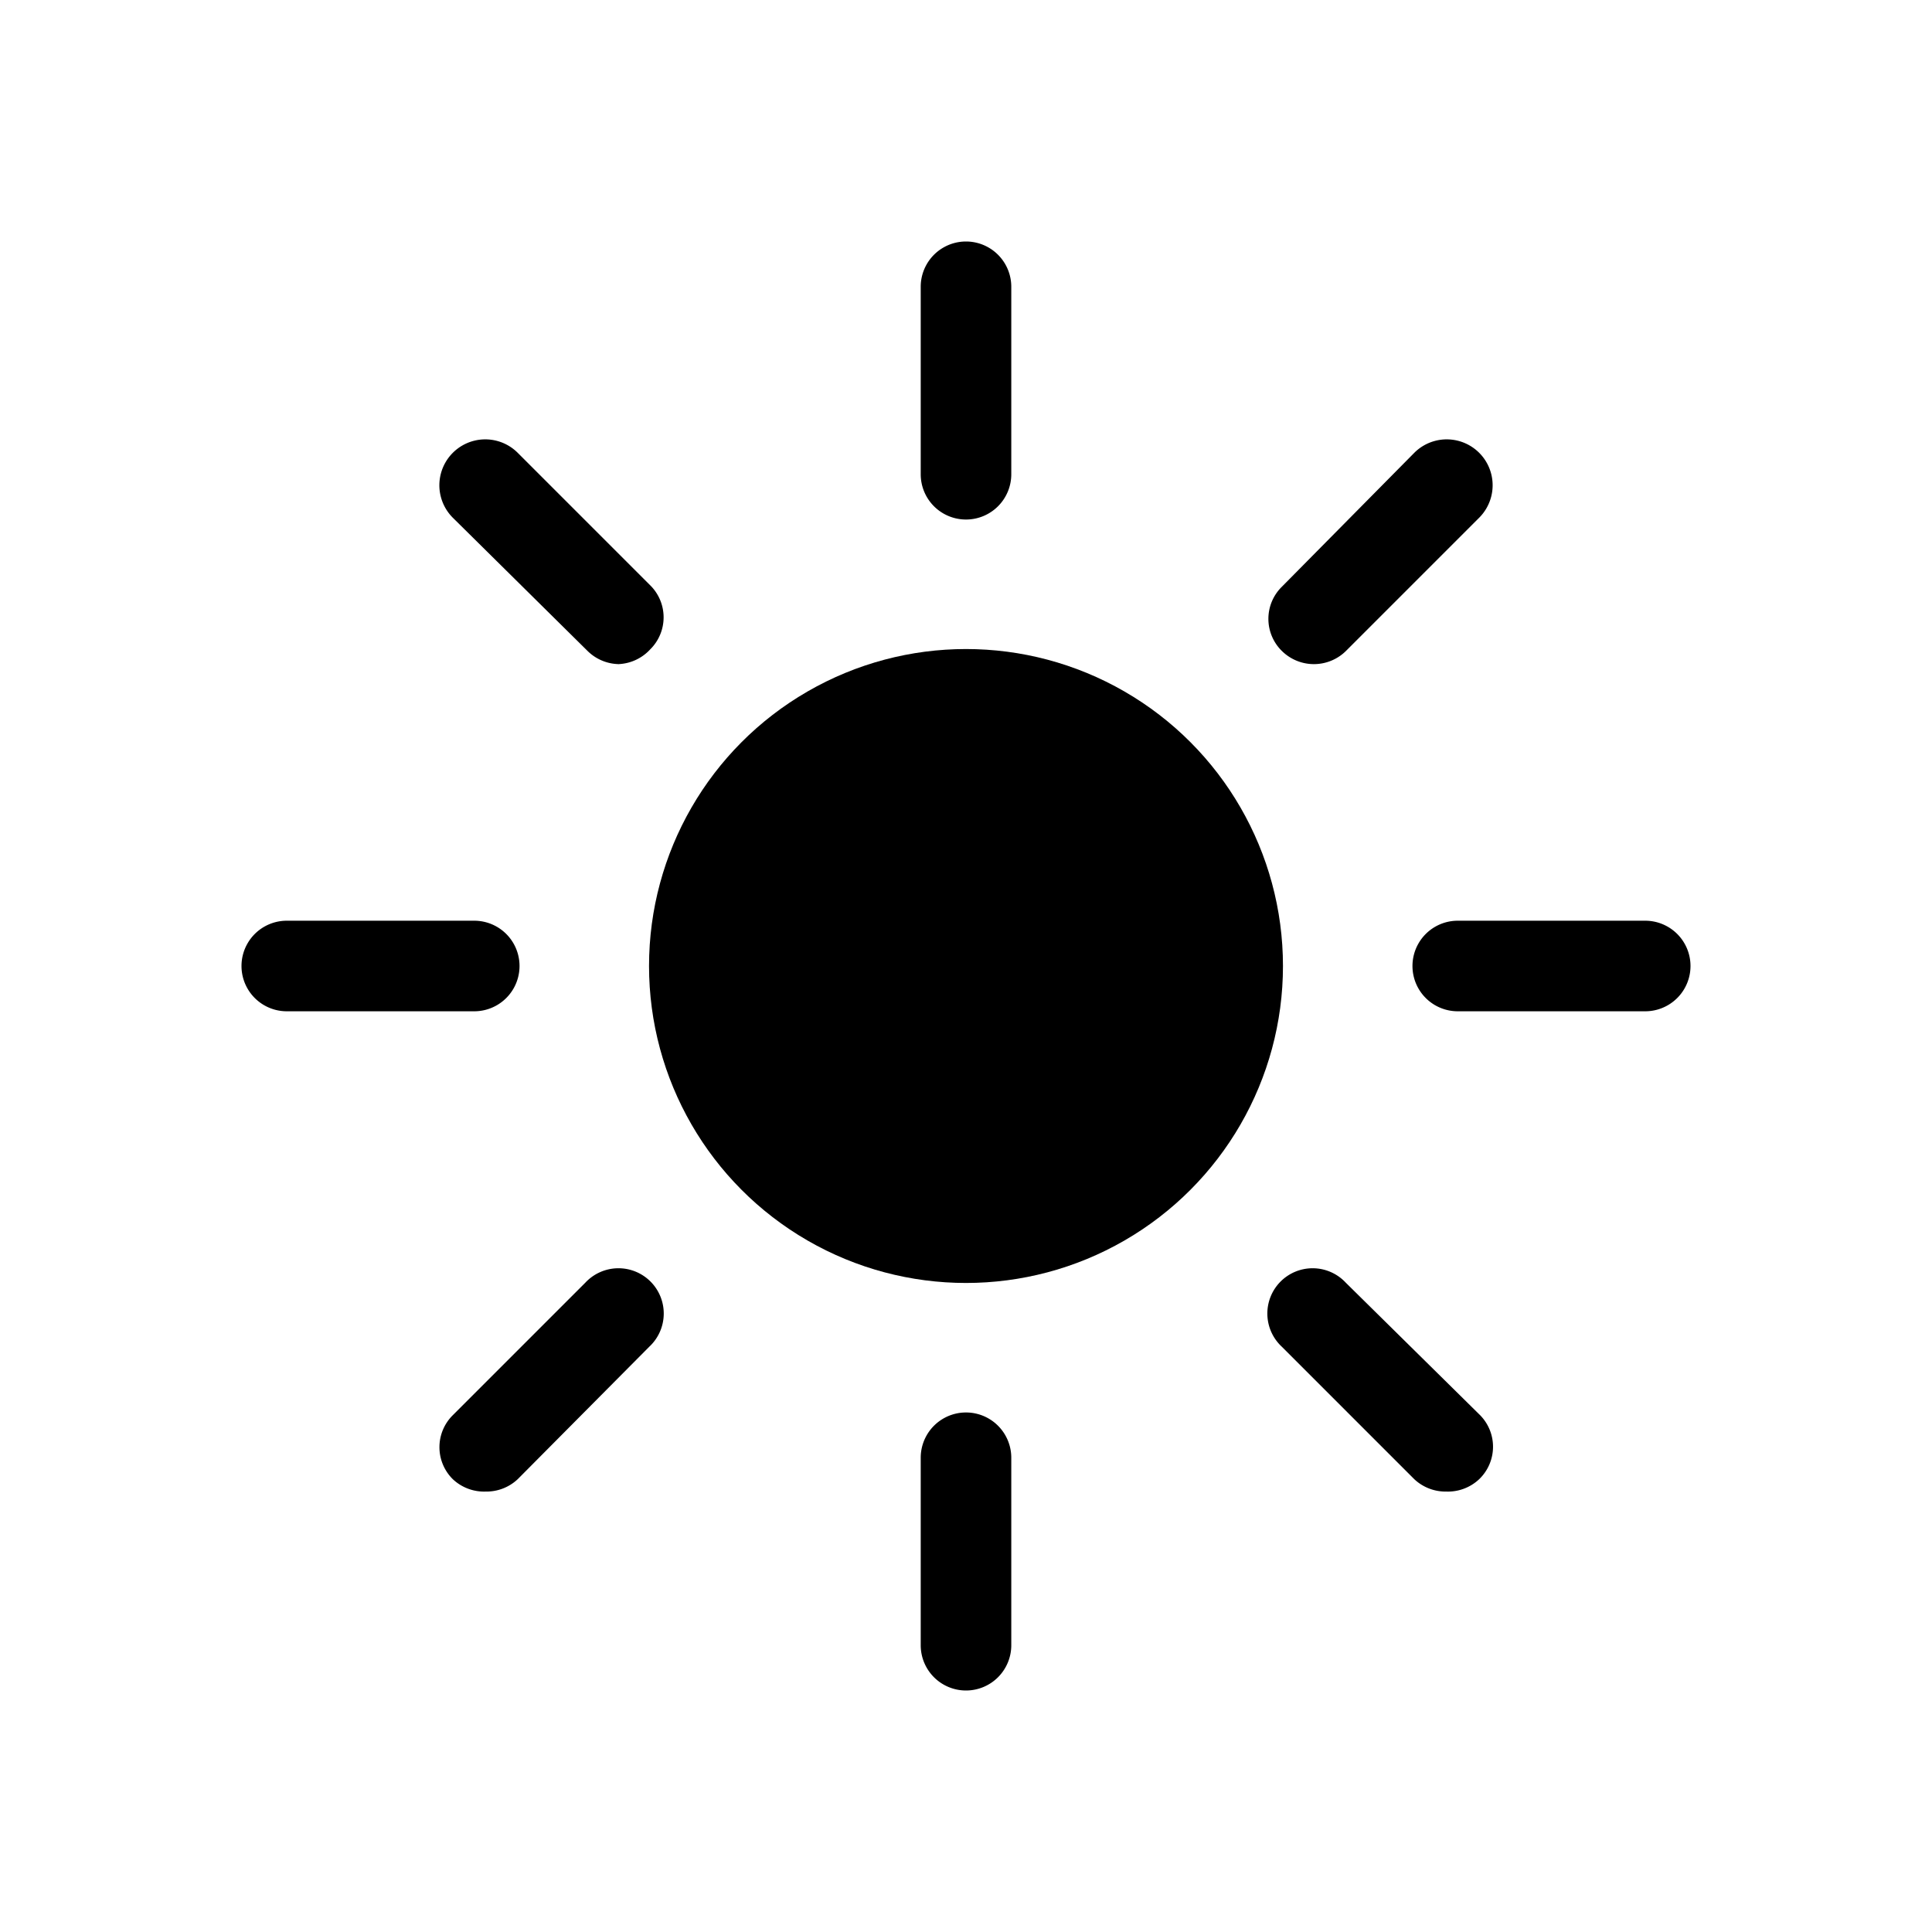 <svg xmlns="http://www.w3.org/2000/svg" viewBox="0 0 64 64"><circle cx="32" cy="32" r="10.5"/><path d="M32,56a1.5,1.5,0,0,1-1.5-1.5V48.29a1.5,1.5,0,1,1,3,0V54.5A1.5,1.5,0,0,1,32,56ZM16.09,49.41A1.51,1.51,0,0,1,15,49a1.49,1.49,0,0,1,0-2.12l4.39-4.39a1.5,1.5,0,1,1,2.12,2.12L17.15,49A1.51,1.51,0,0,1,16.09,49.41Zm31.82,0A1.51,1.51,0,0,1,46.85,49l-4.39-4.39a1.5,1.5,0,1,1,2.12-2.12L49,46.85A1.49,1.49,0,0,1,49,49,1.51,1.51,0,0,1,47.91,49.41ZM54.5,33.5H48.29a1.5,1.5,0,1,1,0-3H54.5a1.5,1.5,0,0,1,0,3Zm-38.79,0H9.5a1.5,1.5,0,0,1,0-3h6.21a1.5,1.5,0,0,1,0,3ZM43.52,22a1.51,1.51,0,0,1-1.06-.44,1.49,1.49,0,0,1,0-2.12L46.85,15A1.5,1.5,0,0,1,49,17.15l-4.39,4.39A1.51,1.51,0,0,1,43.52,22Zm-23,0a1.51,1.51,0,0,1-1.06-.44L15,17.15A1.5,1.5,0,0,1,17.15,15l4.39,4.39a1.49,1.49,0,0,1,0,2.12A1.51,1.51,0,0,1,20.48,22ZM32,17.21a1.5,1.5,0,0,1-1.5-1.5V9.5a1.5,1.5,0,0,1,3,0v6.21A1.5,1.5,0,0,1,32,17.21Z"/></svg>